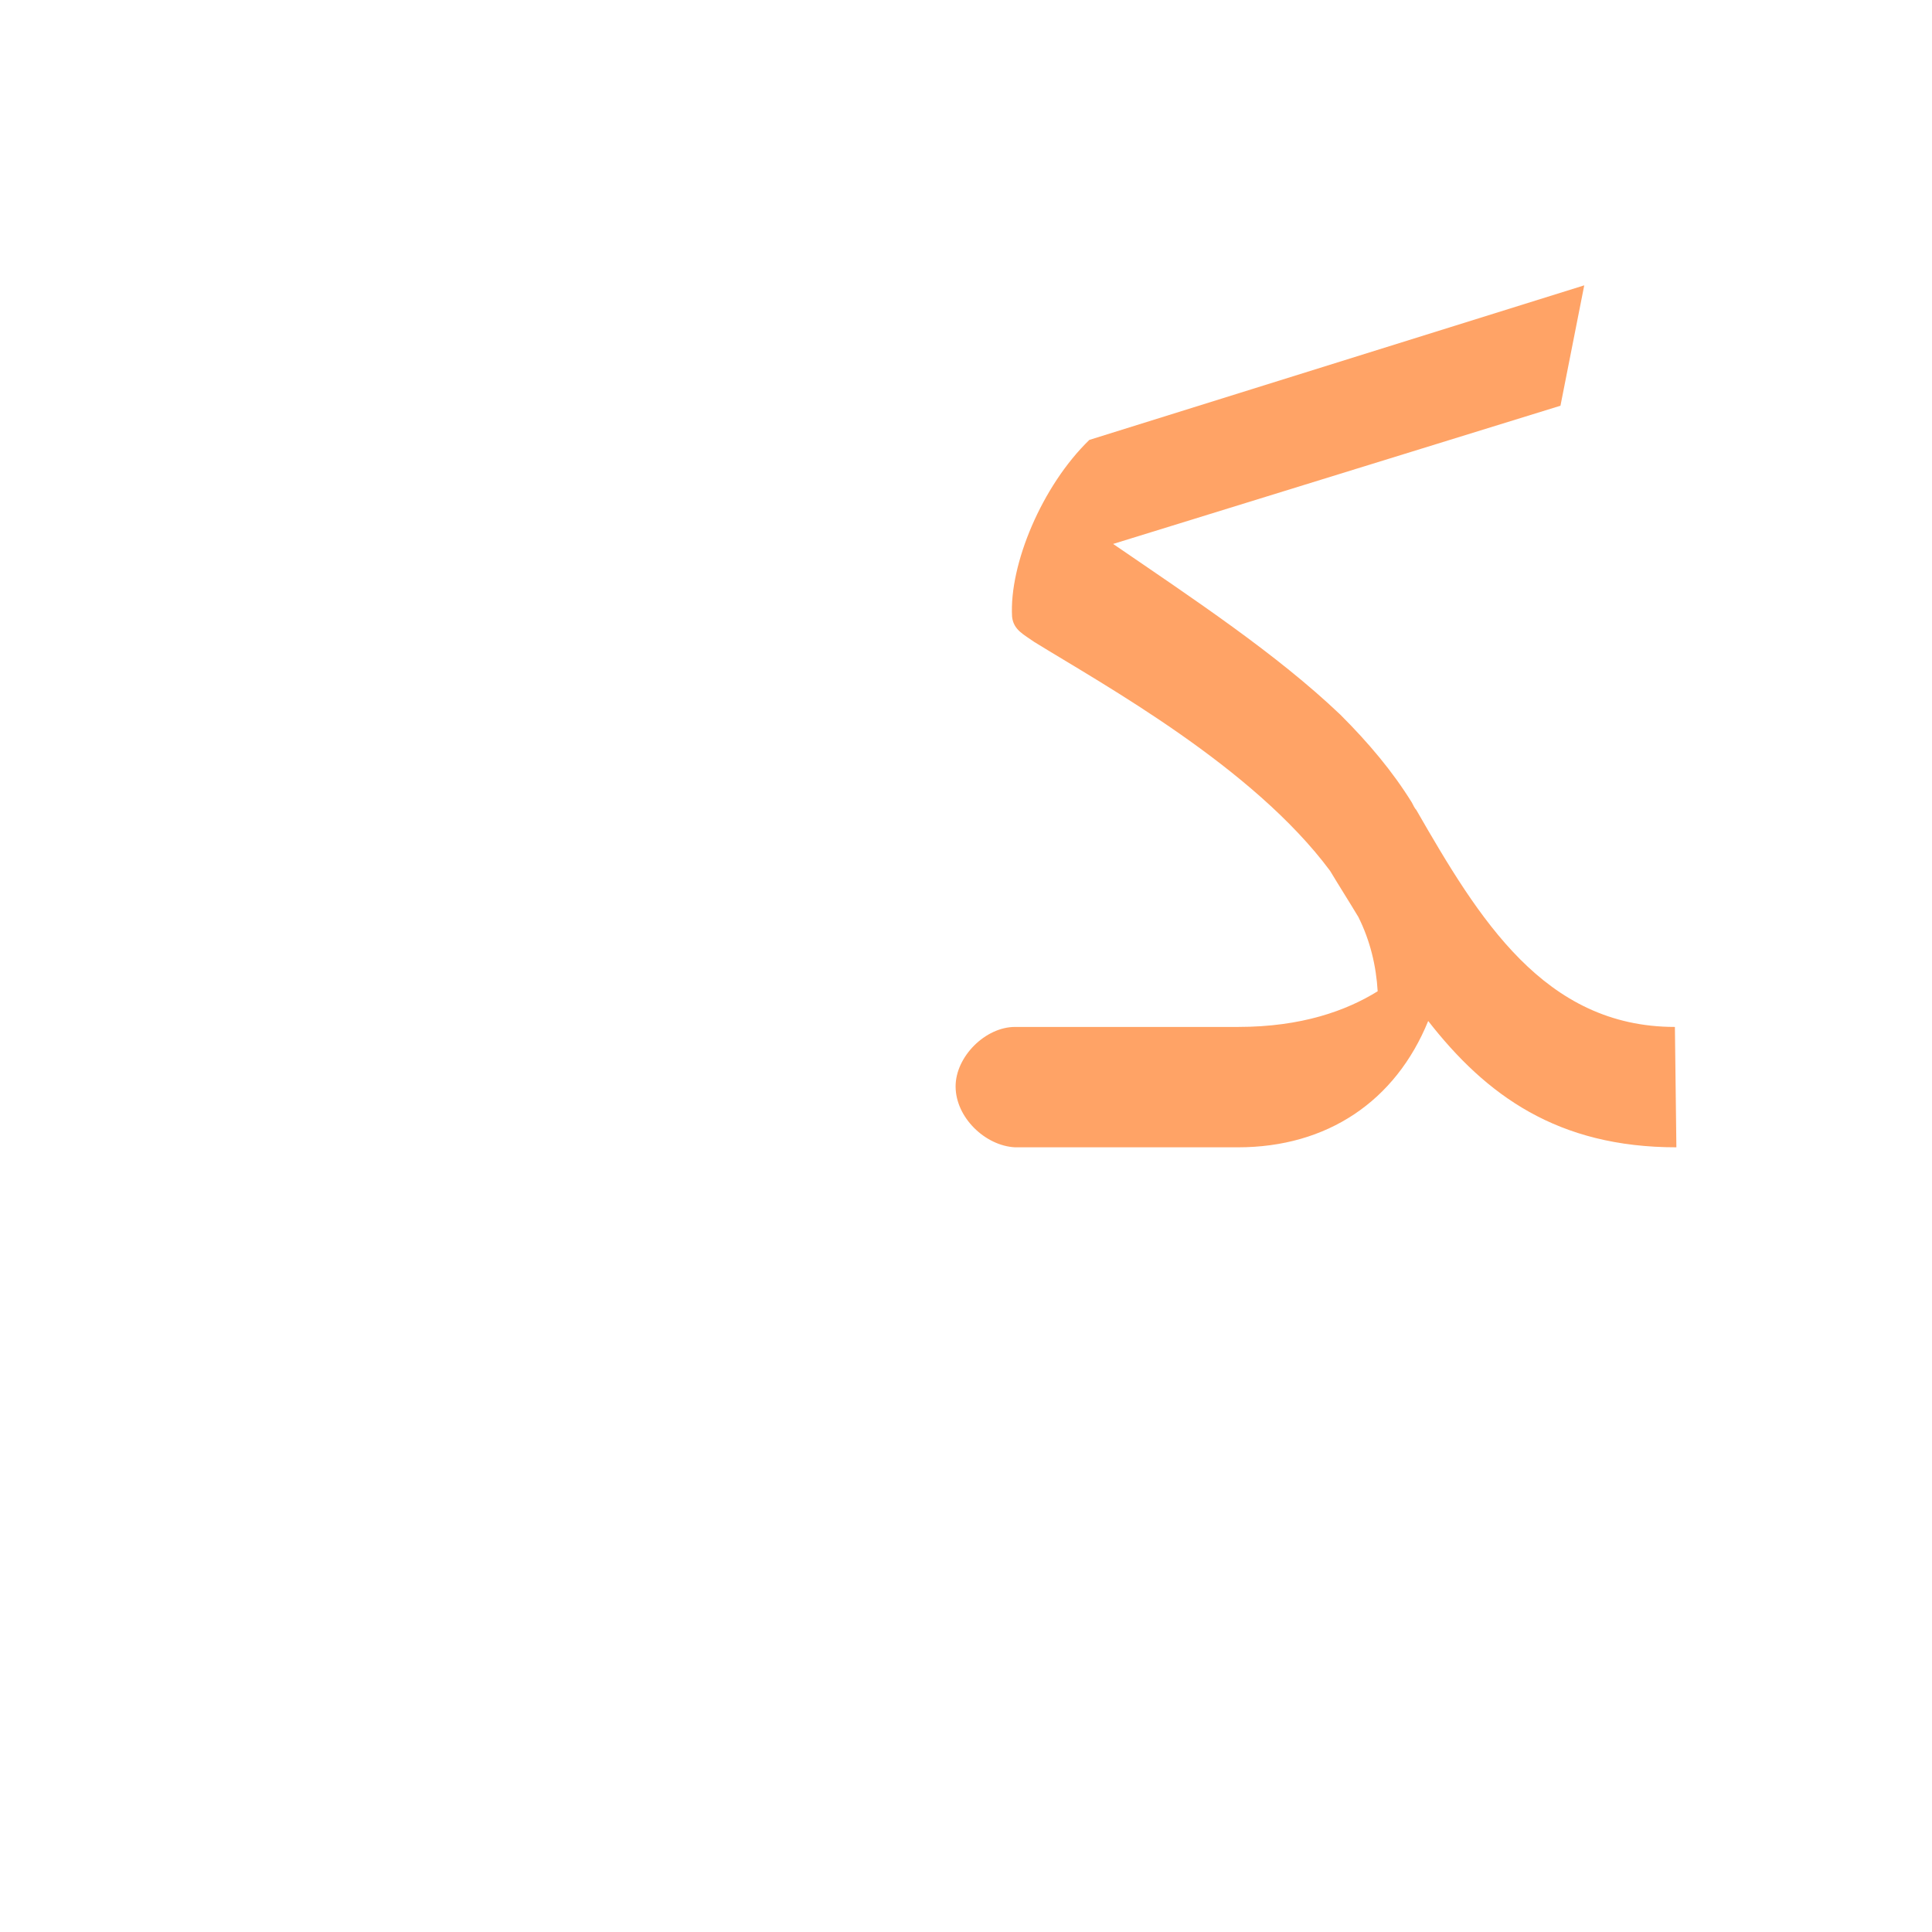 <?xml version="1.0" encoding="UTF-8"?>
<!DOCTYPE svg PUBLIC "-//W3C//DTD SVG 1.0//EN" "http://www.w3.org/TR/2001/REC-SVG-20010904/DTD/svg10.dtd">
<!-- Creator: CorelDRAW -->
<svg xmlns="http://www.w3.org/2000/svg" xml:space="preserve" width="1300px" height="1300px" version="1.0" style="shape-rendering:geometricPrecision; text-rendering:geometricPrecision; image-rendering:optimizeQuality; fill-rule:evenodd; clip-rule:evenodd"
viewBox="0 0 1300 1056"
 xmlns:xlink="http://www.w3.org/1999/xlink">
 <defs>
  <style type="text/css">
   <![CDATA[
    .fil0 {fill:#FF6600;fill-opacity:0.6}
   ]]>
  </style>
 </defs>
 <g id="_100:master">
  <path class="fil0" d="M902 359l0 0 0 0c19,19 35,38 48,59 1,2 2,4 3,5 42,73 86,146 174,146l1 81c-80,0 -128,-35 -167,-85 -22,54 -68,85 -128,85l-150 0 0 0c-20,-1 -40,-20 -40,-41 0,-20 20,-40 40,-40l0 0c50,0 100,0 150,0 43,0 73,-11 94,-24 -1,-17 -5,-34 -13,-50 -6,-10 -13,-21 -19,-31 -52,-70 -152,-125 -199,-154 -7,-5 -14,-8 -15,-17 -2,-35 20,-88 52,-119l0 0 333 -104 -16 81 -301 93c54,37 110,74 153,115zm-178 -135l0 0 0 0z"/>
 </g>
</svg>
